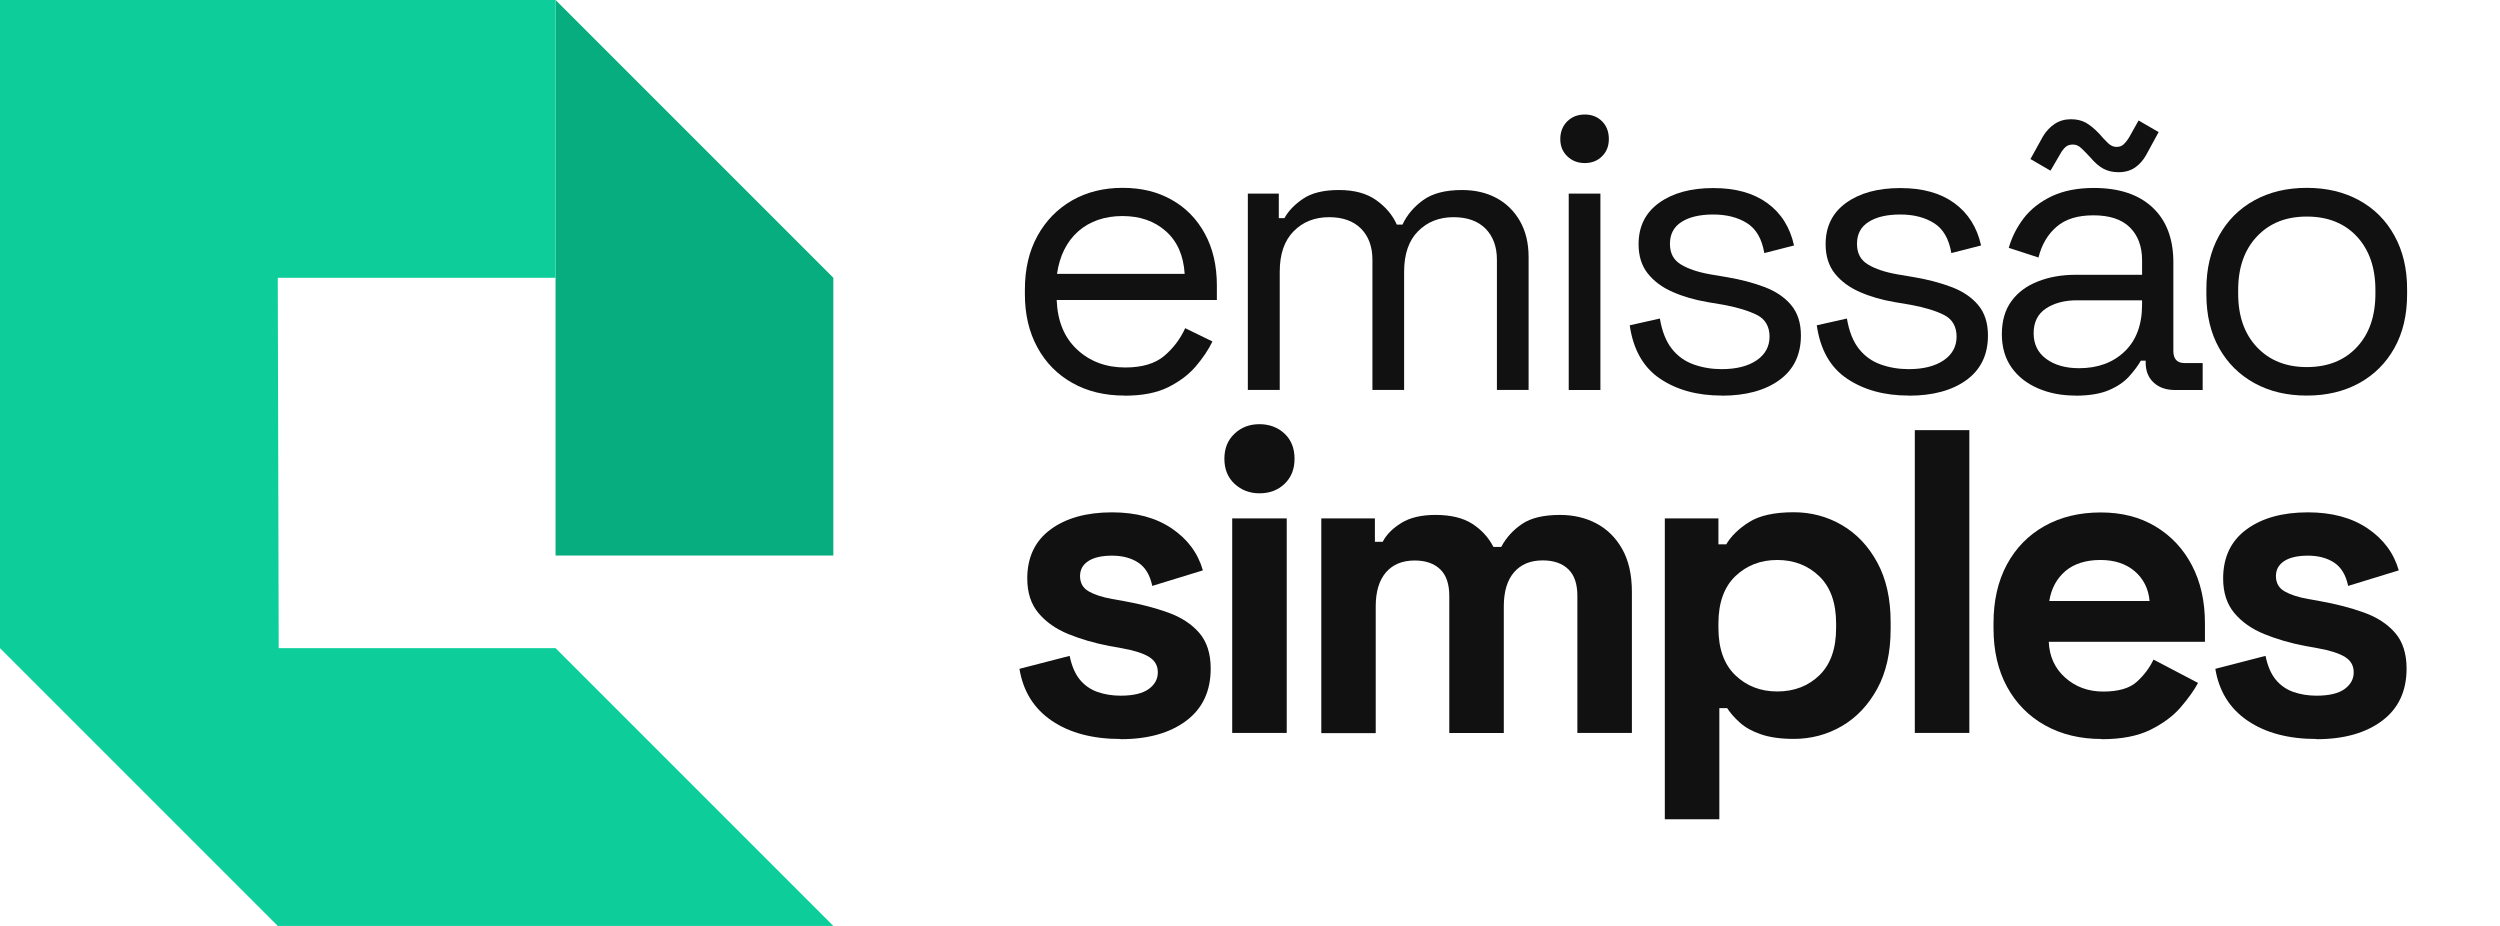 <?xml version="1.0" encoding="UTF-8"?><svg id="Layer_1" xmlns="http://www.w3.org/2000/svg" viewBox="0 0 243 90"><defs><style>.cls-1{fill:#07ad7e;}.cls-2{fill:#111;}.cls-3{fill:#0dce9a;}</style></defs><g><path class="cls-2" d="M109.3,38.45c-1.93,0-3.62-.41-5.07-1.23-1.46-.82-2.59-1.97-3.4-3.46s-1.21-3.2-1.21-5.15v-.47c0-1.98,.4-3.71,1.21-5.19s1.93-2.63,3.36-3.46c1.43-.82,3.07-1.23,4.92-1.23s3.38,.38,4.76,1.15c1.38,.77,2.46,1.87,3.24,3.3,.78,1.43,1.17,3.11,1.17,5.04v1.41h-15.57c.08,2.06,.74,3.66,1.99,4.82,1.25,1.16,2.81,1.74,4.68,1.74,1.64,0,2.9-.38,3.79-1.13,.88-.75,1.56-1.65,2.03-2.69l2.65,1.29c-.39,.81-.93,1.61-1.62,2.42s-1.59,1.48-2.69,2.03c-1.11,.55-2.52,.82-4.23,.82Zm-6.56-11.83h12.41c-.11-1.77-.71-3.15-1.82-4.14-1.11-.99-2.52-1.48-4.23-1.48s-3.17,.5-4.29,1.48c-1.12,.99-1.81,2.37-2.07,4.14Z"/><path class="cls-2" d="M121.29,37.91V18.82h3.01v2.38h.55c.37-.68,.96-1.3,1.79-1.87,.83-.57,2-.86,3.51-.86s2.69,.33,3.61,.98c.92,.65,1.59,1.44,2.01,2.38h.55c.44-.94,1.11-1.73,2.01-2.38,.9-.65,2.15-.98,3.77-.98,1.28,0,2.39,.26,3.36,.78s1.72,1.27,2.28,2.24c.56,.98,.84,2.14,.84,3.49v12.92h-3.08v-12.65c0-1.27-.37-2.28-1.11-3.03-.74-.74-1.78-1.11-3.1-1.11-1.41,0-2.56,.46-3.46,1.37-.9,.91-1.35,2.22-1.35,3.94v11.48h-3.08v-12.65c0-1.27-.37-2.28-1.11-3.03-.74-.74-1.78-1.11-3.1-1.11-1.4,0-2.56,.46-3.45,1.37-.9,.91-1.35,2.22-1.35,3.94v11.48h-3.08Z"/><path class="cls-2" d="M154.04,15.85c-.68,0-1.24-.22-1.7-.66s-.68-1-.68-1.68,.23-1.27,.68-1.72c.46-.44,1.02-.66,1.7-.66s1.24,.22,1.68,.66c.44,.44,.66,1.02,.66,1.72s-.22,1.24-.66,1.68c-.44,.44-1,.66-1.68,.66Zm-1.56,22.05V18.82h3.08v19.09h-3.08Z"/><path class="cls-2" d="M167.35,38.45c-2.37,0-4.37-.55-5.99-1.64-1.62-1.09-2.61-2.82-2.95-5.19l2.93-.66c.21,1.25,.6,2.23,1.17,2.95,.57,.72,1.28,1.22,2.13,1.52,.85,.3,1.75,.45,2.71,.45,1.43,0,2.56-.29,3.4-.86,.83-.57,1.25-1.34,1.25-2.3s-.4-1.68-1.19-2.09c-.79-.4-1.88-.74-3.26-1l-1.6-.27c-1.22-.21-2.34-.53-3.36-.98-1.02-.44-1.82-1.04-2.42-1.79-.6-.75-.9-1.7-.9-2.85,0-1.72,.66-3.06,1.99-4.02,1.33-.96,3.08-1.44,5.27-1.44s3.91,.49,5.25,1.46,2.21,2.35,2.6,4.12l-2.89,.74c-.23-1.38-.79-2.35-1.68-2.91s-1.98-.84-3.28-.84-2.33,.24-3.08,.72c-.76,.48-1.13,1.19-1.13,2.13s.36,1.58,1.07,2.01c.71,.43,1.67,.75,2.87,.96l1.6,.27c1.35,.23,2.57,.55,3.65,.96s1.94,.98,2.58,1.74c.64,.76,.96,1.74,.96,2.97,0,1.87-.7,3.32-2.09,4.33-1.39,1.01-3.26,1.52-5.6,1.52Z"/><path class="cls-2" d="M185.53,38.45c-2.37,0-4.37-.55-5.99-1.64-1.63-1.09-2.61-2.82-2.95-5.19l2.93-.66c.21,1.25,.6,2.23,1.17,2.95,.57,.72,1.28,1.22,2.13,1.52,.84,.3,1.75,.45,2.71,.45,1.43,0,2.56-.29,3.4-.86,.83-.57,1.25-1.34,1.25-2.3s-.4-1.68-1.19-2.09-1.88-.74-3.26-1l-1.6-.27c-1.22-.21-2.34-.53-3.36-.98-1.01-.44-1.82-1.04-2.42-1.79-.6-.75-.9-1.7-.9-2.85,0-1.72,.66-3.06,1.99-4.02,1.33-.96,3.08-1.44,5.27-1.44s3.91,.49,5.25,1.46c1.34,.98,2.21,2.35,2.6,4.12l-2.89,.74c-.23-1.38-.79-2.35-1.68-2.91-.89-.56-1.98-.84-3.28-.84s-2.33,.24-3.08,.72c-.76,.48-1.13,1.19-1.13,2.13s.36,1.58,1.07,2.01c.71,.43,1.67,.75,2.87,.96l1.6,.27c1.35,.23,2.57,.55,3.65,.96s1.94,.98,2.58,1.74c.64,.76,.96,1.74,.96,2.97,0,1.87-.7,3.32-2.09,4.33s-3.26,1.52-5.6,1.52Z"/><path class="cls-2" d="M201.73,38.45c-1.33,0-2.54-.23-3.63-.7-1.09-.47-1.95-1.14-2.58-2.03-.62-.88-.94-1.96-.94-3.24s.31-2.37,.94-3.22c.62-.85,1.48-1.48,2.58-1.91,1.09-.43,2.31-.64,3.67-.64h6.44v-1.41c0-1.35-.4-2.42-1.19-3.2-.79-.78-1.97-1.17-3.53-1.17s-2.73,.37-3.59,1.11c-.86,.74-1.45,1.74-1.76,2.99l-2.89-.94c.31-1.07,.81-2.04,1.48-2.91,.68-.87,1.58-1.57,2.71-2.11,1.13-.53,2.49-.8,4.08-.8,2.45,0,4.35,.63,5.7,1.89,1.35,1.26,2.03,3.04,2.03,5.33v8.63c0,.78,.37,1.17,1.09,1.17h1.76v2.62h-2.69c-.86,0-1.55-.24-2.07-.72-.52-.48-.78-1.13-.78-1.93v-.2h-.47c-.29,.5-.67,1.01-1.15,1.54s-1.14,.98-1.97,1.33c-.83,.35-1.91,.53-3.24,.53Zm-2.42-21.86l-1.95-1.13,1.21-2.19c.31-.52,.7-.93,1.15-1.23,.46-.3,.98-.45,1.58-.45,.55,0,1.02,.11,1.43,.33,.4,.22,.84,.58,1.31,1.07,.31,.37,.6,.67,.86,.92s.53,.37,.82,.37,.52-.08,.7-.25,.35-.38,.51-.64l.94-1.68,1.95,1.13-1.21,2.22c-.29,.52-.65,.93-1.09,1.23-.44,.3-.98,.45-1.6,.45-.55,0-1.03-.11-1.45-.33-.42-.22-.85-.59-1.29-1.11-.31-.34-.6-.63-.86-.88-.26-.25-.53-.37-.82-.37-.31,0-.56,.08-.74,.25-.18,.17-.34,.37-.47,.61l-.98,1.68Zm2.77,19.2c1.82,0,3.3-.54,4.43-1.62,1.13-1.08,1.7-2.6,1.7-4.55v-.43h-6.32c-1.22,0-2.23,.27-3.03,.8-.79,.53-1.19,1.33-1.19,2.4s.41,1.9,1.23,2.5c.82,.6,1.88,.9,3.18,.9Z"/><path class="cls-2" d="M224.22,38.45c-1.93,0-3.62-.4-5.09-1.21-1.47-.81-2.62-1.95-3.44-3.42-.82-1.47-1.23-3.21-1.23-5.21v-.51c0-1.98,.41-3.71,1.23-5.19s1.96-2.63,3.44-3.44c1.47-.81,3.17-1.21,5.09-1.21s3.62,.4,5.09,1.21c1.47,.81,2.62,1.95,3.43,3.44,.82,1.48,1.23,3.21,1.23,5.19v.51c0,2-.41,3.74-1.23,5.21-.82,1.47-1.96,2.61-3.43,3.42-1.47,.81-3.17,1.21-5.09,1.21Zm0-2.77c2.03,0,3.65-.64,4.86-1.93,1.21-1.29,1.81-3.02,1.81-5.21v-.35c0-2.19-.61-3.92-1.81-5.21-1.21-1.29-2.83-1.93-4.86-1.93s-3.62,.64-4.84,1.93c-1.22,1.29-1.83,3.02-1.83,5.21v.35c0,2.19,.61,3.92,1.83,5.21,1.22,1.29,2.84,1.93,4.84,1.93Z"/><path class="cls-2" d="M108.93,71.83c-2.72,0-4.95-.59-6.69-1.77-1.74-1.18-2.79-2.86-3.15-5.05l4.88-1.26c.2,.98,.53,1.75,.99,2.31s1.04,.96,1.72,1.2c.69,.24,1.44,.36,2.25,.36,1.23,0,2.14-.22,2.73-.65,.59-.43,.88-.97,.88-1.62s-.28-1.14-.84-1.49c-.56-.35-1.46-.64-2.69-.86l-1.18-.21c-1.46-.28-2.79-.67-3.99-1.16s-2.17-1.17-2.9-2.04c-.73-.87-1.09-1.99-1.09-3.36,0-2.07,.76-3.66,2.27-4.77s3.5-1.66,5.97-1.66c2.33,0,4.26,.52,5.8,1.56,1.54,1.04,2.55,2.4,3.03,4.08l-4.92,1.51c-.22-1.06-.68-1.82-1.37-2.27-.69-.45-1.54-.67-2.54-.67s-1.78,.18-2.31,.53c-.53,.35-.8,.83-.8,1.45,0,.67,.28,1.17,.84,1.49,.56,.32,1.32,.57,2.27,.74l1.18,.21c1.57,.28,2.99,.65,4.27,1.11,1.28,.46,2.29,1.12,3.03,1.98,.74,.86,1.11,2.01,1.11,3.47,0,2.19-.79,3.88-2.38,5.07s-3.71,1.79-6.37,1.79Z"/><path class="cls-2" d="M122.42,47.95c-.95,0-1.76-.31-2.42-.92s-.99-1.43-.99-2.44,.33-1.82,.99-2.44,1.46-.92,2.42-.92,1.79,.31,2.44,.92,.97,1.43,.97,2.44-.32,1.82-.97,2.44-1.46,.92-2.44,.92Zm-2.65,23.29v-20.85h5.3v20.85h-5.3Z"/><path class="cls-2" d="M128.43,71.24v-20.85h5.21v2.27h.76c.36-.7,.97-1.31,1.81-1.83,.84-.52,1.95-.78,3.32-.78,1.48,0,2.68,.29,3.57,.86,.9,.58,1.58,1.32,2.06,2.25h.76c.48-.9,1.15-1.64,2.02-2.23,.87-.59,2.1-.88,3.7-.88,1.29,0,2.46,.27,3.51,.82s1.89,1.37,2.52,2.48c.63,1.11,.95,2.5,.95,4.18v13.71h-5.3v-13.33c0-1.15-.29-2.01-.88-2.58-.59-.57-1.42-.86-2.48-.86-1.21,0-2.14,.39-2.8,1.16-.66,.77-.99,1.87-.99,3.3v12.32h-5.3v-13.33c0-1.15-.29-2.01-.88-2.58-.59-.57-1.42-.86-2.48-.86-1.21,0-2.14,.39-2.8,1.16-.66,.77-.99,1.87-.99,3.3v12.32h-5.3Z"/><path class="cls-2" d="M161.82,79.65v-29.26h5.21v2.52h.76c.48-.81,1.22-1.53,2.23-2.17,1.01-.63,2.45-.95,4.33-.95,1.68,0,3.24,.41,4.67,1.24,1.43,.83,2.58,2.04,3.45,3.64s1.3,3.53,1.3,5.8v.67c0,2.27-.43,4.21-1.3,5.8s-2.02,2.81-3.45,3.64c-1.43,.83-2.99,1.24-4.67,1.24-1.26,0-2.32-.15-3.17-.44-.86-.29-1.54-.67-2.06-1.14-.52-.46-.93-.93-1.24-1.41h-.76v10.8h-5.3Zm10.93-12.44c1.65,0,3.02-.53,4.1-1.58,1.08-1.05,1.62-2.58,1.62-4.6v-.42c0-2.02-.55-3.55-1.64-4.6-1.09-1.05-2.45-1.58-4.08-1.58s-2.98,.53-4.08,1.58c-1.09,1.05-1.64,2.59-1.64,4.6v.42c0,2.02,.55,3.55,1.64,4.6,1.09,1.05,2.45,1.58,4.08,1.58Z"/><path class="cls-2" d="M186.12,71.24v-29.43h5.3v29.43h-5.3Z"/><path class="cls-2" d="M204.28,71.83c-2.08,0-3.9-.44-5.49-1.32-1.58-.88-2.82-2.13-3.7-3.74-.88-1.61-1.32-3.51-1.32-5.7v-.5c0-2.19,.43-4.08,1.3-5.7,.87-1.61,2.09-2.86,3.66-3.74s3.39-1.32,5.46-1.32,3.83,.46,5.34,1.37c1.51,.91,2.69,2.17,3.53,3.78,.84,1.61,1.26,3.48,1.26,5.61v1.81h-15.18c.06,1.43,.59,2.59,1.6,3.49,1.01,.9,2.24,1.35,3.7,1.35s2.58-.32,3.28-.97c.7-.64,1.23-1.36,1.6-2.14l4.33,2.27c-.39,.73-.96,1.52-1.7,2.38-.74,.86-1.73,1.58-2.96,2.19-1.23,.6-2.8,.9-4.71,.9Zm-5.09-13.41h9.75c-.11-1.21-.6-2.17-1.45-2.9-.86-.73-1.97-1.09-3.34-1.09s-2.56,.36-3.41,1.09c-.84,.73-1.36,1.7-1.55,2.9Z"/><path class="cls-2" d="M225.17,71.83c-2.72,0-4.95-.59-6.69-1.77-1.74-1.18-2.79-2.86-3.15-5.05l4.88-1.26c.2,.98,.53,1.75,.99,2.31s1.04,.96,1.72,1.2c.69,.24,1.44,.36,2.25,.36,1.23,0,2.14-.22,2.73-.65,.59-.43,.88-.97,.88-1.62s-.28-1.14-.84-1.49c-.56-.35-1.46-.64-2.69-.86l-1.18-.21c-1.46-.28-2.79-.67-3.99-1.16s-2.17-1.17-2.9-2.04c-.73-.87-1.09-1.99-1.09-3.36,0-2.07,.76-3.66,2.27-4.77s3.5-1.66,5.97-1.66c2.33,0,4.26,.52,5.8,1.56,1.54,1.04,2.55,2.4,3.03,4.08l-4.92,1.51c-.22-1.06-.68-1.82-1.37-2.27-.69-.45-1.54-.67-2.54-.67s-1.78,.18-2.31,.53c-.53,.35-.8,.83-.8,1.45,0,.67,.28,1.17,.84,1.49,.56,.32,1.32,.57,2.27,.74l1.18,.21c1.57,.28,2.99,.65,4.27,1.11,1.28,.46,2.29,1.12,3.03,1.98,.74,.86,1.11,2.01,1.11,3.47,0,2.19-.79,3.88-2.38,5.07s-3.71,1.79-6.37,1.79Z"/></g><polygon class="cls-1" points="54 27 54 54 81 54 81 27 54 0 54 27"/><polygon class="cls-3" points="54 63 27.09 63 27 27 54 27 54 0 0 0 0 63 27 90 81 90 54 63"/></svg>
